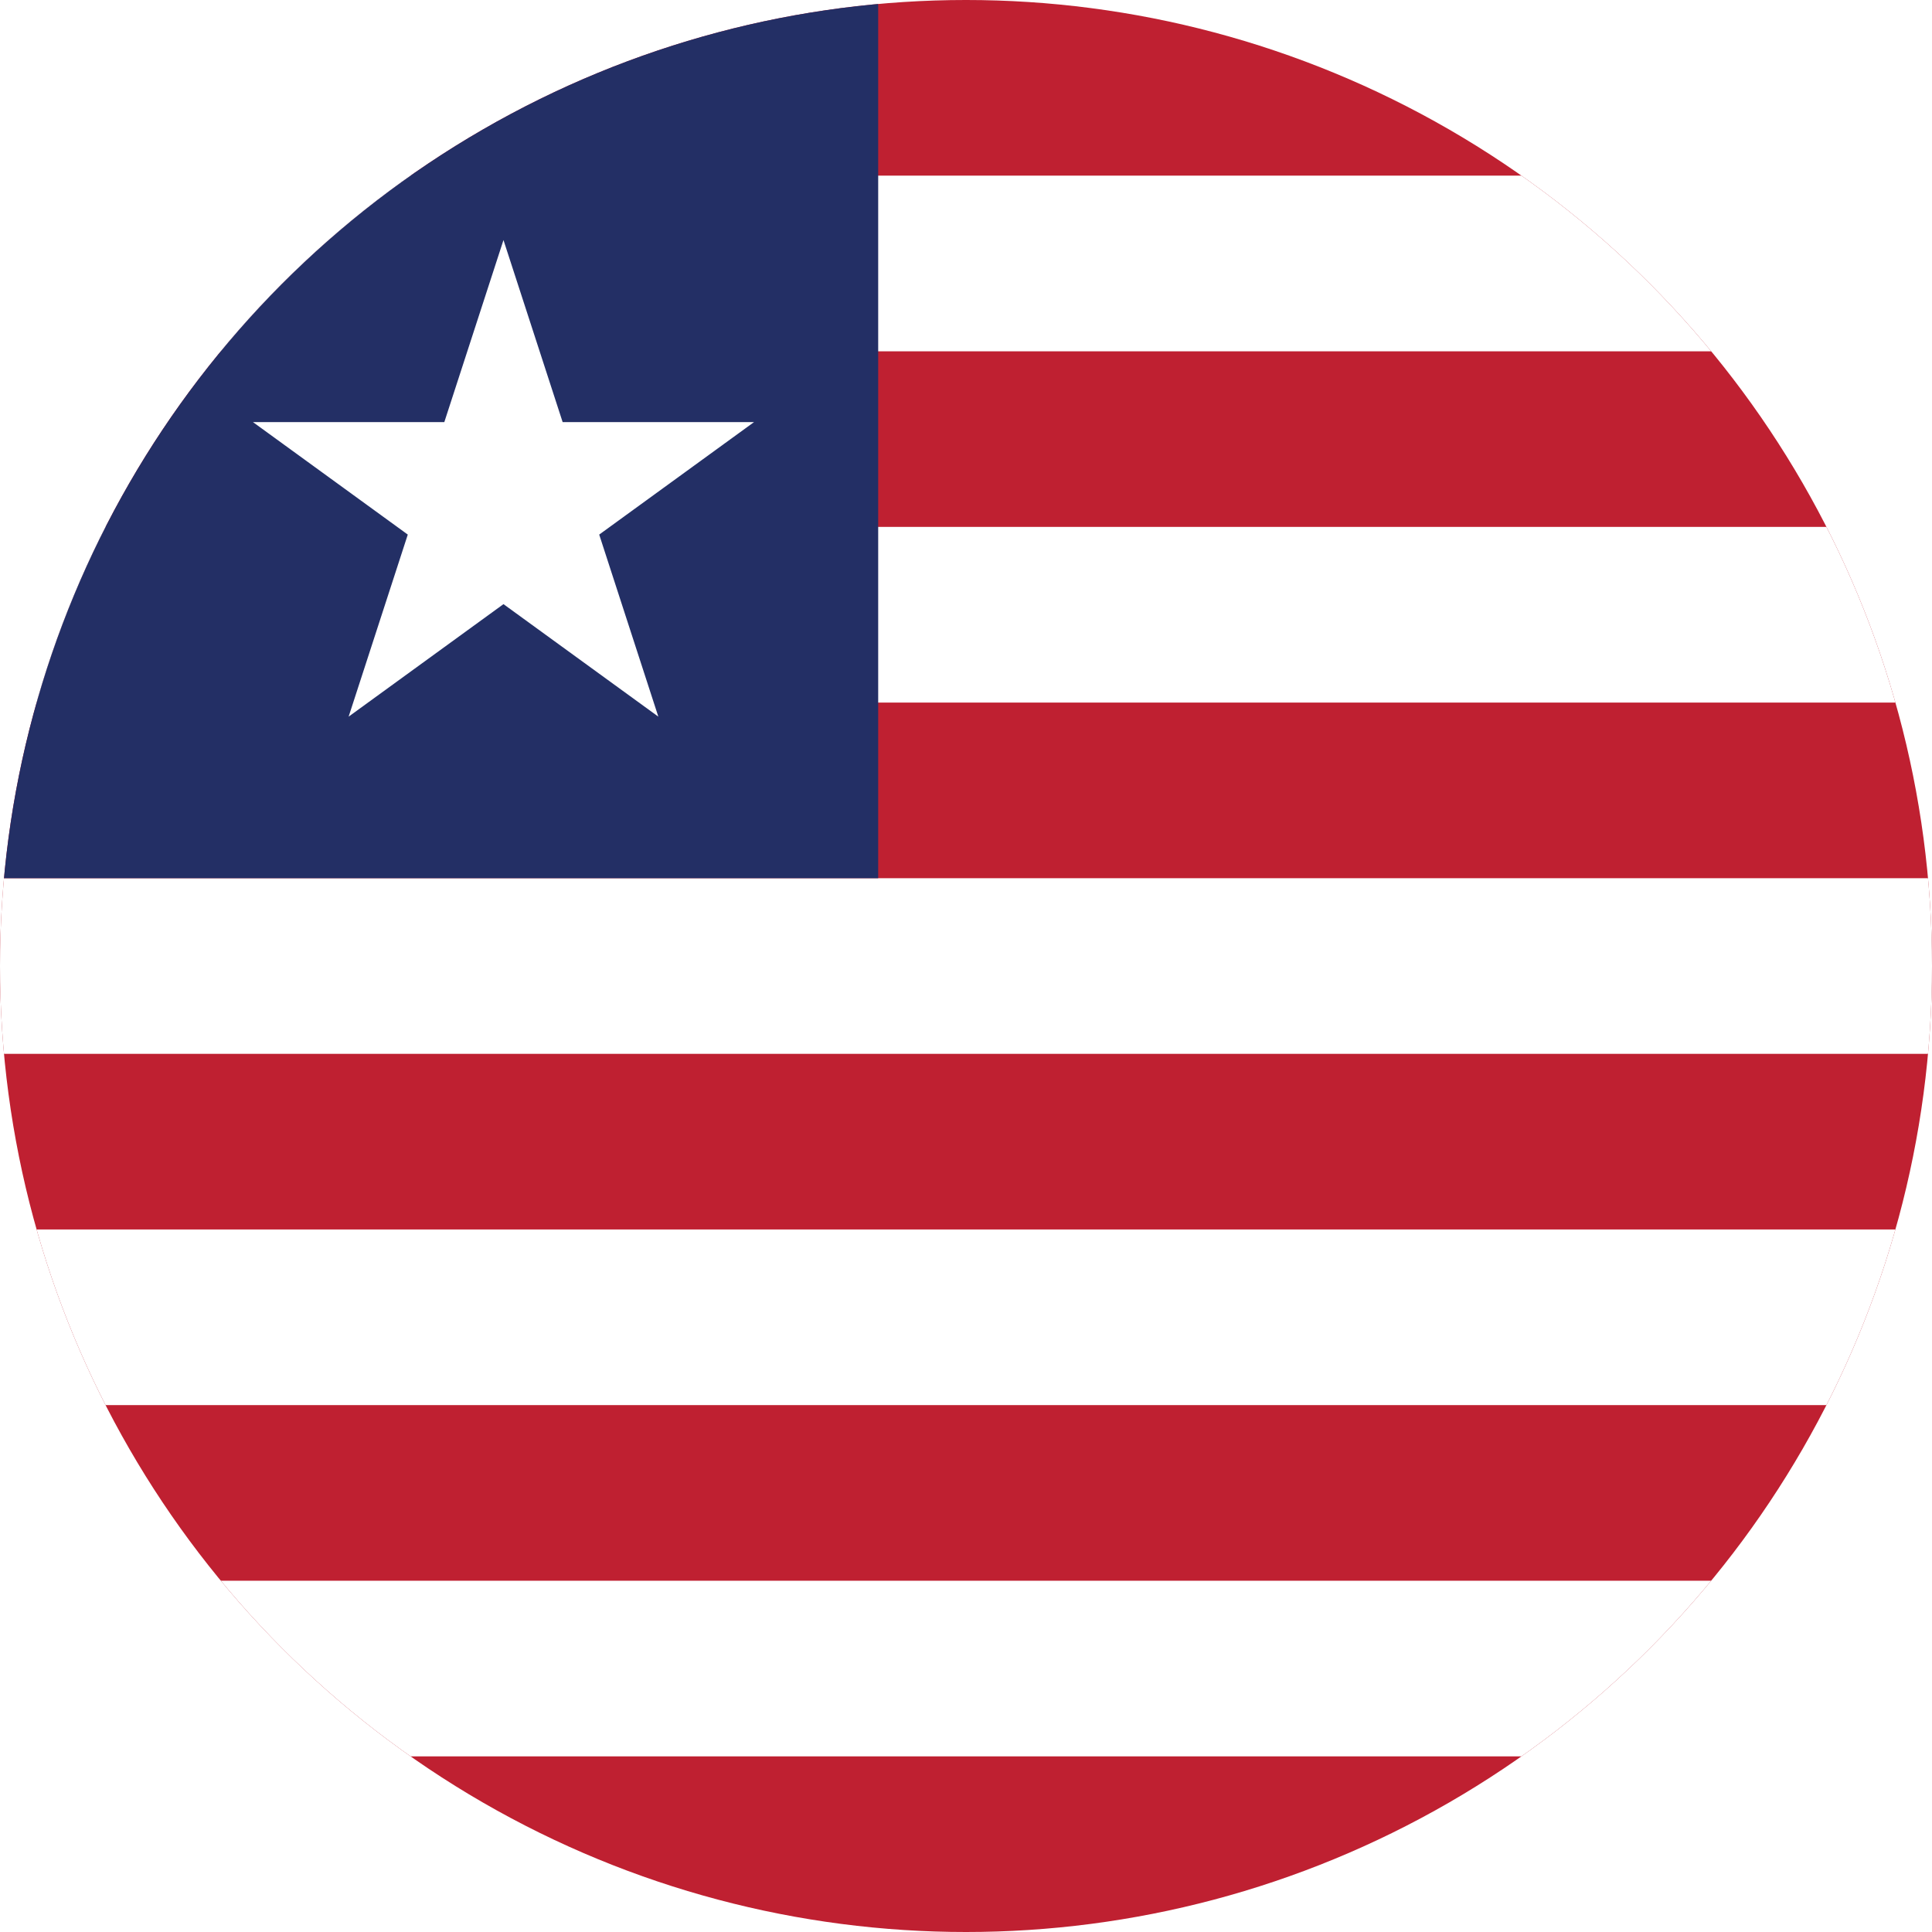 <?xml version="1.0" encoding="utf-8"?>
<!-- Generator: Adobe Illustrator 22.0.0, SVG Export Plug-In . SVG Version: 6.00 Build 0)  -->
<svg version="1.1" id="Layer_1" xmlns="http://www.w3.org/2000/svg" xmlns:xlink="http://www.w3.org/1999/xlink" x="0px" y="0px"
	 viewBox="0 0 60 60" style="enable-background:new 0 0 60 60;" xml:space="preserve">
<style type="text/css">
	.st0{clip-path:url(#SVGID_2_);}
	.st1{fill:#BF2031;}
	.st2{fill:#FFFFFF;}
	.st3{fill:#232F65;}
</style>
<g>
	<defs>
		<circle id="SVGID_1_" cx="30" cy="30" r="30"/>
	</defs>
	<clipPath id="SVGID_2_">
		<use xlink:href="#SVGID_1_"  style="overflow:visible;"/>
	</clipPath>
	<g class="st0">
		<g>
			<rect class="st1" width="114" height="60"/>
		</g>
		<g>
			<g>
				<rect y="27.273" class="st2" width="114" height="5.455"/>
			</g>
			<g>
				<rect y="5.455" class="st2" width="114" height="5.455"/>
			</g>
			<g>
				<rect y="16.364" class="st2" width="114" height="5.455"/>
			</g>
			<g>
				<rect y="38.182" class="st2" width="114" height="5.455"/>
			</g>
			<g>
				<rect y="49.091" class="st2" width="114" height="5.455"/>
			</g>
		</g>
		<g>
			<g>
				<rect class="st3" width="27.273" height="27.273"/>
			</g>
			<polygon class="st2" points="15.636,7.455 17.473,13.108 23.418,13.108 18.609,16.602 20.445,22.256 15.636,18.762 
				10.827,22.256 12.664,16.602 7.855,13.108 13.799,13.108 			"/>
		</g>
	</g>
</g>
</svg>
